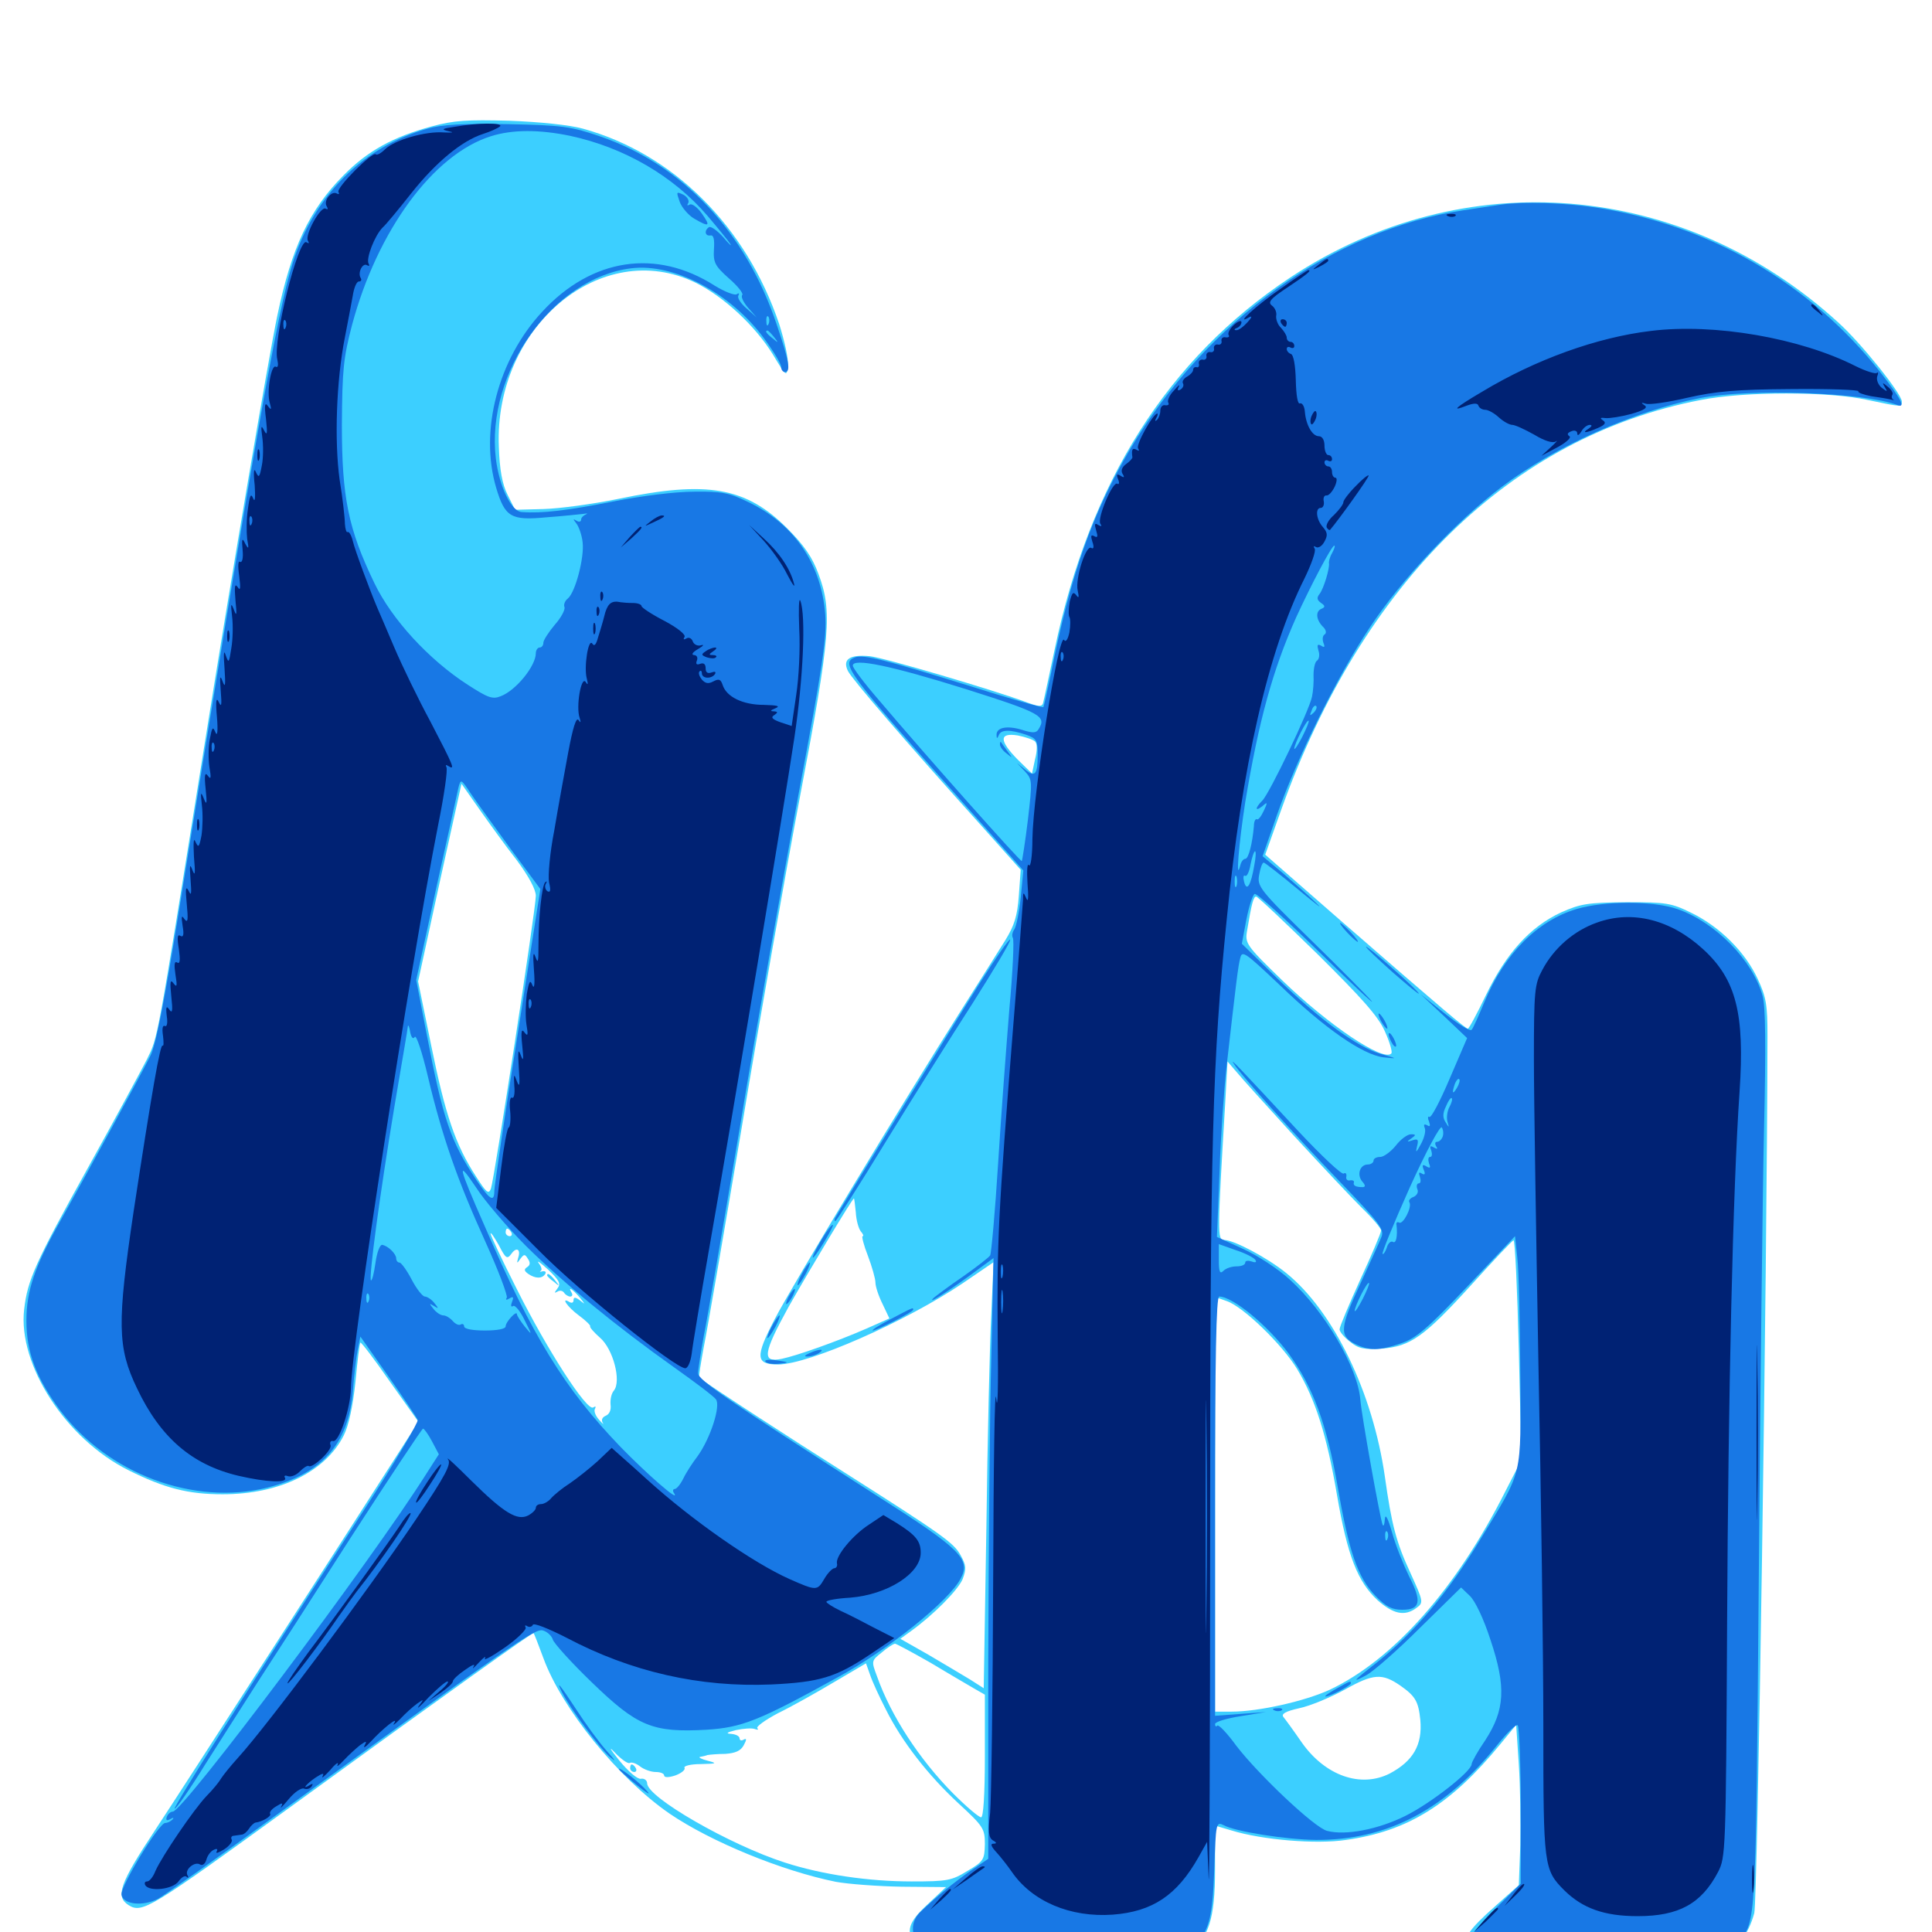 <svg xmlns="http://www.w3.org/2000/svg" viewBox="0 -1000 1000 1000">
	<path fill="#3ccfff" d="M223.438 -934.57C203.32 -929.102 190.234 -921.875 177.734 -909.18C160.156 -891.406 150.977 -872.07 143.555 -836.719C139.062 -815.43 118.945 -696.875 105.469 -612.109C80.859 -458.008 81.836 -463.477 75.977 -451.562C72.852 -445.508 59.375 -420.508 45.703 -395.898C18.164 -346.289 14.258 -337.5 12.5 -322.266C9.18 -293.75 33.984 -255.273 66.406 -239.062C85.156 -229.688 97.461 -226.562 115.234 -226.562C144.531 -226.562 168.359 -238.086 177.93 -257.031C180.469 -262.109 182.617 -271.875 183.984 -284.766C184.961 -295.508 186.133 -304.688 186.523 -305.078C186.914 -305.469 193.75 -296.484 201.758 -284.961L216.602 -264.062L209.57 -253.125C184.766 -214.258 95.117 -75.195 80.273 -52.734C61.914 -25 59.57 -18.359 66.602 -13.867C73.633 -9.57 77.539 -11.914 150.781 -65.039C231.445 -123.633 275.781 -155.273 276.172 -154.688C276.562 -154.297 278.711 -148.633 281.25 -141.797C290.82 -115.625 319.922 -79.688 346.484 -61.328C367.969 -46.68 404.688 -31.641 432.617 -25.977C439.062 -24.805 454.492 -23.633 466.992 -23.438L489.648 -23.242L480.078 -14.258C470.117 -5.078 468.75 -0.391 473.633 6.445C478.32 13.281 492.969 14.844 552.734 15.43C607.812 15.82 608.398 15.82 614.648 11.328C625.586 3.516 628.906 -6.641 628.906 -32.422V-55.078L637.5 -52.539C653.32 -47.656 681.445 -45.312 696.68 -47.656C728.711 -52.148 750.977 -66.016 776.758 -97.461L784.766 -107.227L786.133 -86.719C786.914 -75.391 787.109 -56.836 786.914 -45.117L786.133 -24.219L773.828 -13.281C760.156 -1.172 757.031 3.516 758.789 8.984C760.938 15.82 770.117 16.797 826.953 16.797C876.172 16.797 882.617 16.406 889.844 13.086C899.219 8.789 904.883 1.562 908.008 -9.766C909.766 -16.406 914.648 -341.211 914.844 -463.672C914.844 -479.688 914.258 -483.789 909.766 -493.359C903.32 -507.227 890.234 -520.312 875.391 -527.539C865.039 -532.617 862.5 -533.008 841.797 -533.008C821.68 -532.812 818.164 -532.227 808.008 -527.734C791.992 -520.312 779.688 -506.641 769.336 -485.352C764.648 -475.586 760.352 -467.578 759.766 -467.578C758.594 -467.578 747.656 -476.758 695.117 -522.461L654.883 -557.617L663.086 -580.664C705.273 -698.828 782.227 -774.023 880.273 -792.969C903.125 -797.461 946.68 -797.461 966.797 -792.969C984.375 -789.258 984.375 -789.258 984.375 -792.188C984.375 -796.094 963.281 -822.461 951.562 -833.008C871.289 -906.445 757.617 -915.82 667.969 -856.445C604.492 -814.453 564.062 -750.586 545.898 -663.867C542.969 -650 540.234 -637.305 539.844 -635.938C539.258 -634.18 537.695 -634.18 531.836 -636.328C514.648 -642.773 457.617 -659.57 450.195 -660.352C439.844 -661.328 435.938 -658.789 438.867 -652.734C441.016 -648.438 468.164 -616.797 508.789 -571.68L528.32 -549.805L527.344 -536.328C526.562 -525.781 525 -520.898 520.312 -513.281C516.992 -508.008 506.836 -491.797 497.656 -477.344C467.383 -429.492 409.766 -334.18 400.977 -317.188C390.82 -297.656 391.016 -293.75 402.734 -293.75C418.555 -293.75 468.945 -316.016 498.242 -335.742L514.258 -346.68L513.086 -319.727C512.305 -304.883 511.133 -255.273 510.547 -209.375L509.18 -126.172L502.148 -130.664C498.242 -133.008 488.477 -138.867 480.469 -143.555L466.016 -151.758L471.68 -155.859C483.008 -164.062 495.703 -176.758 498.242 -182.617C500.195 -187.891 500.195 -189.648 497.266 -194.922C493.75 -201.367 488.086 -205.469 436.133 -238.477C412.305 -253.516 367.383 -282.617 361.914 -286.914C361.523 -287.109 362.695 -294.141 364.258 -302.734C366.016 -311.133 374.805 -362.5 383.984 -416.797C392.969 -471.094 406.641 -548.438 414.258 -588.672C429.883 -670.898 430.859 -683.789 423.633 -702.93C420.508 -711.523 416.211 -717.773 407.422 -726.562C386.133 -747.852 366.016 -751.367 320.117 -741.797C306.836 -739.062 289.258 -736.719 281.25 -736.523L266.602 -736.133L262.695 -743.945C259.961 -749.414 258.594 -756.836 258.203 -768.75C255.664 -830.859 311.328 -877.344 359.961 -853.711C374.609 -846.484 390.82 -831.445 400 -816.602C407.031 -804.883 407.227 -804.883 407.812 -810.742C408.203 -814.062 406.055 -823.633 403.32 -832.227C386.328 -882.812 348.438 -920.508 301.758 -933.398C294.727 -935.352 279.297 -936.914 263.672 -937.5C241.797 -938.086 234.961 -937.695 223.438 -934.57ZM535.742 -616.211C536.914 -615.039 536.914 -611.523 535.742 -607.031L534.18 -599.609L526.758 -606.836C517.188 -616.602 516.992 -620.898 526.758 -619.336C530.664 -618.555 534.766 -617.188 535.742 -616.211ZM267.383 -554.883C273.633 -546.484 277.344 -539.648 277.344 -536.328C277.344 -529.492 255.859 -389.648 254.102 -384.766C252.93 -381.641 251.758 -382.617 246.289 -391.211C235.742 -407.422 230.469 -423.047 223.242 -458.594L216.406 -491.992L227.539 -543.164L238.867 -594.336L248.047 -581.25C253.125 -574.023 261.719 -562.109 267.383 -554.883ZM681.836 -506.25C705.078 -483.203 713.281 -474.023 716.797 -466.211C719.336 -460.547 720.898 -455.273 720.117 -454.688C715.82 -450.391 687.5 -469.531 663.672 -492.578C644.922 -510.742 644.336 -511.719 645.508 -518.359C647.852 -532.617 648.828 -535.938 650.195 -535.938C650.977 -535.938 665.234 -522.461 681.836 -506.25ZM669.922 -411.914C683.789 -396.875 699.414 -380.273 704.883 -374.805C710.352 -369.531 714.844 -364.258 714.844 -363.086C714.844 -361.914 709.961 -350.391 704.102 -337.695C698.242 -324.805 693.359 -313.281 693.359 -311.914C693.359 -310.742 695.703 -307.812 698.828 -305.469C703.125 -301.953 706.055 -301.367 715.234 -301.953C730.078 -303.125 737.109 -308.008 761.914 -335.352C773.047 -347.656 782.812 -358.008 783.398 -358.008C784.18 -358.203 785.352 -332.617 786.133 -301.172L787.5 -244.336L779.297 -228.32C753.711 -177.539 721.289 -141.016 688.281 -125.391C675.586 -119.531 651.562 -114.062 637.5 -114.062H628.906V-221.289V-328.711L634.961 -326.562C643.555 -323.633 663.867 -303.906 671.484 -291.211C680.859 -275.586 686.719 -257.227 691.992 -226.367C697.461 -194.531 702.734 -181.25 713.086 -171.68C721.289 -164.453 727.148 -163.281 733.203 -167.773C736.914 -170.508 736.719 -171.094 730.078 -185.742C722.656 -201.758 720.312 -210.742 716.797 -235.742C710.547 -279.297 690.234 -321.289 665.82 -341.016C656.25 -348.828 638.672 -358.203 633.594 -358.203C630.078 -358.203 630.078 -361.133 634.18 -429.297L635.352 -450.586L640.234 -444.922C642.773 -441.797 656.25 -426.953 669.922 -411.914ZM442.969 -372.461C443.164 -368.555 444.336 -364.258 445.508 -362.695C446.68 -361.328 447.266 -360.156 446.484 -360.156C445.898 -360.156 447.07 -355.469 449.219 -350C451.367 -344.336 453.125 -338.086 453.125 -336.133C453.125 -334.18 454.688 -329.297 456.836 -325L460.352 -317.578L448.438 -312.305C433.203 -305.664 412.891 -298.438 404.688 -296.68C394.141 -294.531 394.922 -299.414 408.203 -323.633C419.727 -343.945 441.211 -379.688 441.992 -379.688C442.188 -379.688 442.578 -376.367 442.969 -372.461ZM264.648 -362.109C265.234 -361.133 264.844 -360.156 263.867 -360.156C262.695 -360.156 261.719 -361.133 261.719 -362.109C261.719 -363.281 262.109 -364.062 262.5 -364.062C263.086 -364.062 264.062 -363.281 264.648 -362.109ZM264.648 -350.977C267.383 -354.883 269.727 -353.32 268.164 -348.828C267.383 -345.898 267.578 -345.898 269.336 -348.438C271.289 -350.977 271.68 -350.977 273.242 -348.438C274.609 -346.484 274.414 -345.117 272.852 -344.141C271.094 -342.969 271.289 -342.188 273.438 -340.625C277.148 -338.086 280.664 -338.086 282.227 -340.625C282.812 -341.602 282.227 -342.188 280.859 -341.992C279.492 -341.602 279.102 -341.602 279.883 -342.188C280.664 -342.578 280.273 -344.336 278.906 -346.094C277.539 -348.047 279.688 -346.484 283.789 -342.773C289.648 -337.109 290.43 -335.547 288.477 -333.008C286.914 -330.859 286.719 -330.469 288.477 -331.445C289.648 -332.227 291.211 -332.031 291.992 -330.859C292.578 -329.883 294.141 -328.906 295.117 -328.906C296.289 -328.906 296.484 -329.883 295.898 -330.859C293.75 -334.375 296.094 -333.008 300 -328.516C302.93 -324.805 303.125 -324.609 300.391 -326.758C297.852 -328.711 296.875 -328.711 296.875 -327.148C296.875 -325.781 296.094 -325.391 294.922 -325.977C289.844 -329.102 293.75 -323.438 299.609 -319.141C303.32 -316.406 305.859 -313.867 305.469 -313.477C305.078 -313.086 307.422 -310.352 310.547 -307.617C317.383 -301.758 321.68 -285.156 317.773 -280.273C316.406 -278.711 315.82 -275.586 316.016 -273.047C316.406 -270.117 315.43 -267.969 313.477 -267.188C311.719 -266.406 311.133 -265.039 311.914 -263.672C312.891 -262.305 311.914 -263.086 310.156 -265.039C308.203 -267.188 307.227 -269.727 308.008 -270.898C308.594 -272.07 308.203 -272.266 307.031 -271.484C303.711 -269.531 283.203 -301.367 267.578 -332.617C259.961 -347.656 253.906 -360.547 253.906 -361.523C254.102 -362.305 255.859 -359.57 258.203 -355.469C261.719 -348.633 262.5 -348.047 264.648 -350.977ZM481.836 -139.258C491.211 -133.594 501.367 -127.734 504.297 -125.977L509.766 -122.852V-91.211C509.766 -70.898 508.984 -59.375 507.812 -59.375C506.641 -59.375 500.195 -64.844 493.359 -71.68C475.781 -89.453 461.133 -111.914 453.906 -132.422C450.977 -140.234 450.977 -140.43 456.445 -144.727C459.375 -147.266 462.5 -149.219 463.281 -149.219C463.867 -149.219 472.266 -144.727 481.836 -139.258ZM458.594 -115.039C466.797 -98.633 480.273 -81.25 496.094 -66.602C508.984 -54.688 509.766 -53.516 509.766 -45.508C509.57 -37.5 509.18 -36.523 500.781 -31.641C492.578 -26.562 490.234 -26.172 471.875 -26.172C449.609 -26.172 425.586 -29.688 406.25 -35.938C377.734 -45.117 334.961 -69.727 334.961 -76.953C334.961 -78.516 333.398 -79.688 331.641 -79.297C329.883 -79.102 325.195 -83.008 320.312 -89.062C315.625 -94.922 314.844 -96.484 318.164 -92.969C321.484 -89.453 325 -86.914 325.977 -87.5C326.758 -88.086 329.297 -87.305 331.25 -85.742C333.203 -84.18 336.914 -82.812 339.453 -82.812C341.797 -82.812 343.75 -82.031 343.75 -81.055C343.75 -79.883 346.094 -79.883 349.609 -81.055C352.734 -82.227 354.883 -83.984 354.297 -84.961C353.711 -85.938 357.422 -86.914 362.695 -86.914C371.094 -87.109 371.484 -87.305 366.211 -88.672C363.086 -89.453 361.328 -90.43 362.305 -90.625C363.477 -90.82 365.234 -91.211 366.211 -91.602C367.383 -91.797 371.484 -92.188 375.391 -92.188C380.664 -92.578 383.398 -93.75 384.961 -96.68C386.523 -99.609 386.523 -100.391 384.961 -99.609C383.789 -98.828 382.812 -99.219 382.812 -100.195C382.812 -101.367 380.859 -102.344 378.516 -102.539C375.391 -102.734 376.172 -103.32 380.859 -104.492C384.57 -105.273 389.062 -105.664 390.625 -105.078C392.188 -104.492 392.773 -104.688 391.992 -105.469C391.211 -106.25 396.094 -109.766 402.734 -113.281C409.57 -116.602 422.461 -123.828 431.641 -129.297L448.242 -139.062L450.391 -133.008C451.562 -129.492 455.273 -121.484 458.594 -115.039ZM724.805 -127.539C732.617 -122.07 734.18 -119.336 735.156 -109.766C736.328 -96.875 731.445 -88.477 719.336 -82.031C704.297 -74.414 685.938 -80.859 673.828 -98.047C669.531 -104.297 665.234 -110.156 664.258 -111.328C663.086 -112.891 665.43 -114.258 672.461 -115.82C678.125 -116.992 688.867 -121.484 696.289 -125.586C710.938 -133.789 715.43 -133.984 724.805 -127.539ZM370.703 -100.977C372.461 -101.562 370.898 -101.953 367.188 -101.953C363.477 -101.953 361.914 -101.562 363.867 -100.977C365.625 -100.586 368.75 -100.586 370.703 -100.977ZM283.203 -339.844C283.203 -339.453 284.766 -337.891 286.719 -336.523C289.648 -333.984 289.844 -334.18 287.305 -337.305C284.766 -340.43 283.203 -341.406 283.203 -339.844ZM326.172 -84.766C326.172 -83.789 327.148 -82.812 328.32 -82.812C329.297 -82.812 329.688 -83.789 329.102 -84.766C328.516 -85.938 327.539 -86.719 326.953 -86.719C326.562 -86.719 326.172 -85.938 326.172 -84.766Z"/>
	<path fill="#1878e5" d="M221.289 -933.398C188.086 -924.219 162.5 -898.633 151.562 -864.062C143.555 -839.062 131.25 -768.945 92.773 -529.492C84.961 -480.859 80.664 -458.984 77.734 -453.32C72.852 -443.555 44.336 -391.406 30.859 -367.383C17.969 -344.531 13.672 -331.836 13.672 -316.406C13.672 -300 18.75 -286.719 31.055 -270.117C56.055 -236.914 100.586 -220.508 138.672 -230.078C166.797 -237.305 180.273 -252.539 182.617 -279.688C183.203 -287.891 184.375 -297.656 185.156 -301.367L186.523 -308.203L200.977 -287.695C208.789 -276.562 215.625 -266.406 216.211 -265.039C216.602 -263.867 204.492 -243.164 188.867 -219.141C123.438 -118.164 89.648 -64.648 90.43 -63.867C91.016 -63.477 98.242 -73.828 106.445 -87.109C114.844 -100.391 127.148 -119.531 133.594 -129.688C140.234 -139.844 161.914 -173.438 181.641 -204.297C201.562 -235.156 218.359 -260.352 218.945 -260.547C219.531 -260.547 221.68 -257.617 223.633 -253.906L227.148 -247.266L220.508 -236.914C192.383 -192.383 94.727 -62.305 89.453 -62.305C88.281 -62.305 86.914 -61.133 86.328 -59.57C85.742 -57.812 86.328 -57.422 88.086 -58.398C89.648 -59.375 90.234 -59.18 89.258 -58.203C88.281 -57.227 86.719 -56.445 85.547 -56.445C82.227 -56.445 62.305 -23.633 62.891 -19.336C63.672 -14.258 73.828 -13.086 81.836 -17.188C84.961 -18.945 113.281 -38.867 144.922 -61.914C266.016 -149.609 277.148 -157.422 281.055 -156.055C283.203 -155.469 285.547 -153.32 286.133 -151.367C286.719 -149.414 295.898 -139.258 306.445 -129.102C329.883 -106.445 337.695 -103.125 365.625 -104.688C383.984 -105.859 392.578 -109.18 433.594 -131.836C459.766 -146.094 491.406 -171.484 497.266 -183.008C502.539 -192.969 497.266 -198.242 453.906 -225.781C376.172 -275.586 361.328 -285.742 361.328 -289.258C361.328 -291.211 362.695 -299.805 364.258 -308.398C366.016 -316.992 374.414 -365.82 383.008 -416.797C391.406 -467.773 405.273 -545.117 413.281 -588.672C425.977 -656.25 427.93 -669.727 427.148 -681.836C425.195 -708.008 411.133 -728.711 387.5 -740.039C377.539 -744.922 373.633 -745.703 359.375 -745.508C349.609 -745.508 332.227 -743.359 317.383 -740.43C293.75 -735.742 280.469 -734.18 270.117 -734.961C264.648 -735.156 258.398 -748.242 256.641 -762.695C251.367 -807.227 286.328 -856.25 326.758 -861.133C348.828 -863.867 378.125 -848.438 395.508 -824.805C400.391 -818.164 404.297 -811.719 404.297 -810.156C404.297 -808.594 405.273 -807.422 406.25 -807.422C409.375 -807.422 408.594 -812.695 402.148 -831.641C386.133 -879.883 353.32 -914.844 310.352 -929.492C295.508 -934.57 291.016 -935.156 262.695 -935.742C239.648 -936.133 228.711 -935.547 221.289 -933.398ZM295.117 -929.688C323.242 -923.633 348.633 -908.789 366.211 -888.281C371.68 -881.836 376.953 -875.391 377.93 -873.828C379.102 -872.07 377.344 -873.633 374.414 -877.148C371.289 -880.664 367.969 -883.008 366.992 -882.422C364.453 -880.859 364.844 -877.734 367.578 -878.125C369.336 -878.516 369.922 -876.367 369.531 -870.898C369.141 -864.062 370.117 -862.305 377.344 -855.859C381.836 -851.953 384.961 -848.047 384.18 -847.266C383.398 -846.484 384.766 -843.555 387.109 -840.82L391.602 -835.742L386.328 -840.43C383.398 -842.969 381.445 -845.898 382.227 -847.07C382.812 -848.242 382.422 -848.438 381.25 -847.656C380.078 -847.07 375 -849.023 369.922 -852.148C339.648 -871.484 306.25 -866.406 280.664 -838.672C257.812 -814.062 248.047 -776.953 256.836 -747.461C261.328 -732.422 264.453 -730.469 282.617 -732.227C291.016 -732.812 299.609 -733.789 301.758 -733.984C303.906 -734.375 304.492 -734.18 303.32 -733.789C301.953 -733.203 300.781 -732.031 300.781 -731.055C300.781 -729.883 299.609 -729.688 298.438 -730.469C296.484 -731.641 296.484 -731.445 298.438 -728.906C299.609 -727.344 301.172 -723.047 301.562 -719.336C302.539 -711.523 297.852 -693.555 293.945 -690.234C292.383 -689.062 291.602 -686.914 292.188 -685.742C292.578 -684.375 290.43 -680.273 287.109 -676.562C283.984 -672.852 281.25 -668.555 281.25 -667.383C281.25 -666.016 280.469 -664.844 279.297 -664.844C278.32 -664.844 277.344 -663.477 277.344 -661.914C277.344 -655.273 266.992 -642.578 259.18 -639.648C254.883 -637.891 252.539 -638.867 242.188 -645.508C221.875 -658.594 202.734 -679.492 193.75 -698.242C180.273 -726.172 176.953 -742.578 176.953 -780.078C177.148 -808.594 177.734 -814.648 182.227 -831.836C195.312 -880.664 224.219 -920.117 254.102 -929.492C265.234 -933.008 279.102 -933.008 295.117 -929.688ZM397.852 -832.422C397.266 -830.859 396.68 -831.445 396.68 -833.594C396.484 -835.742 397.07 -836.914 397.656 -836.133C398.242 -835.547 398.438 -833.789 397.852 -832.422ZM400.586 -825.586C403.125 -822.461 402.93 -822.266 400 -824.805C396.68 -827.344 395.703 -828.906 397.266 -828.906C397.656 -828.906 399.219 -827.344 400.586 -825.586ZM264.062 -560.938L279.688 -539.844L267.773 -463.672C261.133 -421.875 255.859 -385.742 255.859 -383.594C255.859 -377.539 253.516 -378.906 246.68 -389.062C233.203 -409.18 229.297 -420.703 220.898 -464.453L215.43 -492.773L225.781 -540.234C231.641 -566.406 236.719 -589.844 237.305 -592.383C238.477 -596.875 238.672 -596.875 243.555 -589.453C246.289 -585.352 255.664 -572.461 264.062 -560.938ZM214.648 -463.281C215.43 -464.648 218.555 -455.273 221.484 -442.773C228.906 -411.523 236.719 -389.258 251.172 -357.422C258.008 -342.383 262.891 -329.297 262.305 -328.32C261.523 -327.148 262.109 -326.953 263.672 -327.93C265.625 -329.102 266.016 -328.711 265.039 -326.172C264.258 -324.219 264.453 -323.242 265.625 -324.023C266.602 -324.609 269.336 -321.289 271.484 -316.797C275.586 -308.594 275.586 -308.594 271.68 -313.281C269.531 -316.016 267.578 -318.945 267.578 -319.727C267.578 -322.07 261.719 -315.82 261.719 -313.477C261.719 -312.109 257.227 -311.328 250.977 -311.328C244.727 -311.328 240.234 -312.109 240.234 -313.477C240.234 -314.453 239.453 -315.039 238.477 -314.453C237.5 -313.867 235.742 -314.648 234.375 -316.211C233.008 -317.773 230.859 -319.141 229.492 -319.141C228.125 -319.141 225.781 -320.703 224.414 -322.461C222.07 -325.391 222.07 -325.586 224.609 -324.023C227.148 -322.461 227.148 -322.656 224.805 -325.586C223.438 -327.344 221.094 -328.906 219.922 -328.906C218.75 -328.906 215.625 -332.812 213.086 -337.695C210.547 -342.578 207.617 -346.484 206.836 -346.484C205.859 -346.484 205.078 -347.461 205.078 -348.633C205.078 -350.977 200.977 -355.078 197.852 -355.664C196.68 -355.859 195.117 -351.953 194.336 -346.289C193.555 -340.82 192.578 -336.914 191.992 -337.305C190.82 -338.672 196.484 -381.055 204.102 -426.953C207.812 -449.023 211.133 -467.969 211.133 -468.945C211.328 -469.727 211.914 -468.359 212.305 -465.82C212.891 -462.891 213.867 -461.914 214.648 -463.281ZM272.266 -355.078C291.406 -336.133 318.75 -313.672 349.023 -292.188C359.766 -284.57 369.336 -277.344 370.508 -275.781C373.242 -272.656 367.773 -255.469 360.938 -246.094C358.398 -242.773 355.078 -237.695 353.711 -234.766C352.148 -231.641 350.195 -229.297 349.219 -229.297C348.242 -229.297 348.047 -228.125 349.023 -226.953C351.953 -222.07 334.766 -237.109 321.094 -251.172C292.188 -281.25 275.586 -308.203 250.586 -366.016C237.109 -396.68 236.328 -400.391 246.289 -385.547C250.781 -378.516 262.5 -364.844 272.266 -355.078ZM190.82 -326.562C190.234 -325 189.648 -325.586 189.648 -327.734C189.453 -329.883 190.039 -331.055 190.625 -330.273C191.211 -329.688 191.406 -327.93 190.82 -326.562ZM351.758 -895.703C352.734 -892.773 356.25 -888.672 359.18 -886.914C367.188 -882.227 367.969 -882.812 363.281 -889.453C360.938 -892.773 358.203 -894.727 357.031 -894.141C355.664 -893.359 355.469 -893.75 356.25 -894.922C356.836 -896.094 355.859 -898.047 353.711 -899.219C350 -900.977 350 -900.781 351.758 -895.703ZM777.344 -894.141C774.609 -893.75 765.82 -892.383 757.812 -891.211C690.43 -881.25 624.219 -833.789 584.766 -767.188C565.43 -734.375 553.906 -701.953 543.945 -651.172C541.992 -641.992 540.234 -634.18 540.039 -633.984C539.648 -633.594 522.266 -638.477 501.367 -645.117C458.008 -658.594 446.875 -661.328 442.578 -659.766C434.766 -656.836 438.477 -651.758 499.609 -583.203L529.688 -549.414L528.32 -535.352C527.539 -527.734 525.977 -520.312 525 -518.945C524.023 -517.578 523.633 -515.625 524.219 -514.648C525 -513.672 524.219 -497.07 522.461 -477.93C520.898 -458.789 518.164 -422.656 516.602 -397.461C515.039 -372.461 513.086 -351.172 512.5 -350.195C511.914 -349.219 505.664 -344.336 498.438 -339.258C491.211 -334.375 484.57 -329.297 483.398 -328.32C479.102 -324.219 490.039 -331.055 501.758 -339.648L514.258 -348.828L513.086 -297.461C512.305 -269.141 511.719 -199.023 511.523 -141.992V-37.891L502.344 -31.641C493.945 -25.781 484.961 -18.555 476.172 -10.156C469.141 -3.125 472.656 7.812 483.398 11.719C490.039 14.258 594.727 16.602 603.906 14.453C608.594 13.477 614.453 10.742 616.797 8.398C625.781 0.195 627.539 -6.25 628.516 -32.422C629.297 -56.641 629.492 -57.227 633.398 -55.273C639.453 -51.953 665.625 -47.852 681.055 -47.656C718.164 -47.461 748.438 -63.477 775.195 -97.07C780.078 -103.125 784.57 -107.617 785.547 -107.031C786.328 -106.445 787.109 -87.891 787.109 -65.625V-25L773.438 -11.523C759.375 2.539 756.445 8.984 763.281 12.695C765.234 13.672 792.969 14.844 825.195 15.234C888.672 15.82 889.453 15.82 899.805 4.688C908.984 -5.078 908.789 -1.953 910.352 -184.375C911.133 -279.492 912.305 -383.984 913.086 -416.797C914.062 -458.594 913.867 -478.906 912.305 -484.57C907.227 -502.93 887.891 -522.656 868.164 -529.492C855.469 -533.789 830.664 -533.789 816.016 -529.492C795.703 -523.438 778.711 -506.25 768.359 -481.445C765.43 -474.414 762.5 -467.773 761.719 -466.992C760.938 -466.016 754.688 -469.922 747.852 -475.391L735.352 -485.352L747.461 -474.023L759.375 -462.695L750.391 -441.797C745.508 -430.273 740.82 -421.289 739.844 -421.875C739.062 -422.461 738.867 -421.289 739.648 -419.531C740.43 -417.188 740.234 -416.602 738.672 -417.578C737.109 -418.359 736.719 -417.969 737.5 -416.016C738.086 -414.453 737.109 -410.742 735.352 -407.617C733.008 -403.32 732.617 -403.125 733.398 -406.445C734.375 -410.156 733.984 -410.742 731.055 -409.766C728.125 -408.789 727.93 -408.984 730.469 -410.742C733.008 -412.5 733.008 -412.891 730.273 -412.891C728.516 -412.891 725 -410.352 722.461 -407.031C719.922 -403.906 716.211 -401.172 714.453 -401.172C712.5 -401.172 710.938 -400.391 710.938 -399.219C710.938 -398.242 709.57 -397.266 708.008 -397.266C703.906 -397.266 702.148 -391.992 705.078 -388.477C706.836 -386.523 706.836 -385.547 705.273 -385.547C701.758 -385.547 700.195 -386.328 700.781 -388.086C700.977 -388.867 700 -389.258 698.828 -389.062C697.461 -388.672 696.484 -389.648 696.875 -391.016C697.07 -392.578 696.484 -393.164 695.508 -392.578C694.531 -391.797 683.984 -401.758 672.266 -414.258C639.648 -449.414 635.938 -453.32 638.867 -449.023C643.164 -442.578 669.336 -413.477 693.75 -388.086C714.062 -366.992 716.602 -363.672 715.039 -359.766C714.062 -357.227 709.18 -346.68 704.297 -335.938C693.555 -313.086 693.164 -308.594 701.172 -304.492C708.398 -300.781 713.867 -300.781 725.195 -304.688C732.812 -307.227 738.867 -312.305 759.375 -333.984L784.18 -360.156L785.352 -349.023C786.133 -342.773 786.719 -315.82 786.914 -289.258C787.109 -234.18 788.672 -240.234 766.406 -203.516C749.805 -175.977 732.031 -155.078 713.086 -139.844C700.195 -129.688 699.219 -128.711 707.031 -132.812C710.742 -134.766 723.438 -145.898 734.961 -157.422L756.25 -178.32L760.742 -174.023C763.477 -171.484 767.969 -162.109 771.484 -151.172C779.688 -126.758 778.906 -114.844 768.75 -99.219C764.844 -93.555 761.719 -87.891 761.719 -86.914C761.719 -83.203 740.82 -66.797 727.539 -60.156C713.477 -53.125 696.484 -49.805 686.914 -52.344C680.469 -53.906 651.172 -81.641 639.844 -96.484C635.156 -102.93 630.859 -107.422 630.078 -106.836C629.492 -106.055 628.906 -106.445 628.906 -107.617C628.906 -108.789 634.766 -110.547 642.188 -111.719L655.273 -113.867L642.188 -112.891L628.906 -111.914V-220.508C628.906 -295.898 629.492 -328.906 631.055 -328.906C638.086 -328.906 656.25 -313.867 666.992 -299.414C679.688 -282.031 686.719 -262.891 692.383 -230.469C698.242 -196.68 702.734 -183.398 712.109 -173.828C717.383 -168.359 720.508 -166.797 725.781 -166.797C735.156 -166.797 736.133 -170.898 729.297 -184.18C726.367 -190.234 722.266 -200.391 720.508 -206.836C718.359 -214.453 716.992 -216.797 716.797 -213.672C716.602 -210.938 716.211 -209.766 715.625 -210.742C714.258 -214.453 704.688 -267.578 704.102 -275.586C702.734 -292.188 685.742 -321.289 667.578 -337.695C661.914 -342.969 651.172 -350 643.555 -353.516L629.883 -359.766L631.25 -393.75C631.836 -412.305 633.594 -436.328 634.766 -447.07C639.844 -491.602 640.82 -500 641.992 -504.297C642.969 -508.203 644.727 -506.836 662.5 -490.039C685.547 -467.773 705.273 -454.102 716.016 -452.734C723.633 -451.953 723.633 -451.953 714.648 -454.492C702.539 -458.008 683.008 -472.266 660.938 -493.75L642.773 -511.523L645.117 -524.023C646.484 -531.055 648.438 -536.914 649.414 -537.305C650.586 -537.695 665.43 -524.219 682.422 -507.617C699.414 -491.016 711.914 -479.297 709.961 -481.836C708.008 -484.18 693.945 -498.438 678.516 -513.477C651.953 -539.453 650.586 -541.211 651.758 -547.266C652.344 -550.586 653.32 -553.516 654.102 -553.516C654.688 -553.516 662.695 -547.266 671.875 -539.648C681.055 -532.031 685.352 -528.711 681.641 -532.227C677.93 -535.938 669.922 -542.969 664.258 -547.852L653.516 -556.836L660.938 -578.125C671.289 -607.617 692.188 -650 708.984 -675.195C725.391 -700.195 754.102 -730.469 777.344 -748.047C805.273 -769.141 845.312 -787.109 879.883 -793.945C905.469 -799.023 964.844 -796.875 981.836 -790.43C986.719 -788.477 984.18 -793.359 973.047 -807.617C936.523 -853.711 884.766 -883.594 826.172 -892.578C808.984 -895.117 788.867 -895.703 777.344 -894.141ZM689.453 -713.672C688.281 -711.719 687.695 -709.18 687.891 -708.398C688.281 -705.859 685.156 -695.312 683.008 -692.578C681.445 -690.625 681.641 -689.453 683.789 -687.891C685.938 -686.523 685.938 -685.742 684.18 -684.961C680.859 -683.789 681.055 -679.492 684.57 -675.781C686.328 -674.219 686.719 -672.461 685.742 -671.68C684.57 -671.094 684.375 -669.141 684.961 -667.383C685.938 -665.039 685.547 -664.648 683.789 -665.82C681.836 -666.797 681.641 -666.211 682.422 -663.281C683.203 -661.133 682.812 -658.789 681.641 -658.008C680.664 -657.422 679.883 -654.102 679.883 -650.586C680.078 -647.07 679.688 -642.188 679.102 -639.453C677.93 -632.812 657.031 -589.062 653.32 -585.547C649.414 -581.641 649.609 -579.688 653.516 -582.812C656.055 -585.156 656.25 -584.766 654.102 -580.273C652.734 -577.344 651.172 -575.391 650.586 -575.977C649.805 -576.367 649.023 -574.805 649.023 -572.461C648.242 -563.477 646.289 -555.469 644.531 -555.469C643.555 -555.469 642.383 -553.906 641.992 -552.148C639.453 -542.383 641.211 -563.477 644.531 -584.766C651.562 -627.148 658.789 -653.32 670.898 -680.469C678.516 -697.07 689.258 -717.578 690.625 -717.578C691.211 -717.578 690.625 -715.82 689.453 -713.672ZM499.805 -643.359C539.258 -630.859 541.797 -629.297 537.5 -622.461C536.328 -620.508 534.375 -620.508 528.906 -622.266C521.094 -624.609 515.625 -623.438 515.82 -619.531C515.82 -617.578 516.211 -617.578 516.992 -619.531C518.164 -622.461 522.852 -622.461 531.055 -619.727C536.523 -617.773 537.109 -616.797 537.109 -609.375C537.109 -599.023 535.742 -597.461 530.469 -601.758L526.367 -605.078L530.469 -600.781C534.375 -596.484 534.375 -595.703 532.031 -575.586C530.664 -564.258 529.102 -554.688 528.906 -554.297C528.32 -553.711 480.859 -607.031 454.688 -637.891C447.266 -646.484 441.406 -654.297 441.406 -655.469C441.406 -659.57 461.133 -655.469 499.805 -643.359ZM688.477 -648.828C687.695 -648.047 685.742 -648.242 684.18 -649.414C682.812 -650.586 681.641 -651.172 681.641 -650.586C681.641 -650.195 682.812 -648.633 684.375 -647.461C686.523 -645.703 687.5 -645.703 688.672 -647.656C689.453 -649.023 689.453 -649.609 688.477 -648.828ZM679.883 -631.055C677.93 -629.297 677.734 -629.492 678.906 -632.227C679.492 -634.18 680.664 -635.156 681.25 -634.57C681.836 -633.984 681.25 -632.422 679.883 -631.055ZM674.023 -618.555C671.875 -614.453 670.117 -611.719 669.922 -612.5C669.922 -614.844 676.367 -627.734 677.344 -626.953C677.734 -626.562 676.172 -622.852 674.023 -618.555ZM649.219 -552.148C647.461 -541.602 645.312 -538.281 643.945 -543.555C643.359 -545.898 643.555 -547.266 644.531 -546.68C645.312 -546.094 646.68 -548.828 647.266 -552.539C648.047 -556.25 649.023 -559.375 649.609 -559.375C650.195 -559.375 650 -556.055 649.219 -552.148ZM640.039 -541.406C639.453 -540.039 639.062 -541.016 639.062 -543.75C639.062 -546.484 639.453 -547.461 640.039 -546.289C640.43 -544.922 640.43 -542.578 640.039 -541.406ZM754.102 -436.914C751.758 -433.008 751.367 -434.18 753.125 -439.258C753.906 -441.016 754.883 -441.992 755.273 -441.406C755.859 -441.016 755.273 -438.867 754.102 -436.914ZM750.195 -426.953C749.023 -424.805 748.633 -421.289 749.219 -419.336C750.195 -416.211 750 -416.211 748.242 -419.141C746.68 -421.484 746.68 -423.828 748.438 -427.344C749.609 -430.273 750.977 -432.031 751.367 -431.641C751.953 -431.25 751.367 -429.102 750.195 -426.953ZM746.68 -411.523C746.094 -410.156 744.922 -408.984 743.75 -408.984C742.773 -408.984 742.578 -408.008 743.359 -406.641C744.336 -405.273 743.945 -405.078 742.188 -406.055C740.234 -407.227 739.844 -406.836 740.82 -404.492C741.406 -402.539 741.211 -401.172 740.234 -401.172C739.258 -401.172 739.062 -399.805 739.648 -397.852C740.625 -395.508 740.234 -395.117 738.281 -396.289C736.328 -397.461 735.938 -397.07 736.914 -394.531C737.891 -392.383 737.5 -391.602 735.938 -392.578C734.375 -393.555 734.18 -392.969 734.961 -390.82C735.547 -388.867 735.352 -387.5 734.375 -387.5C733.398 -387.5 733.008 -386.133 733.594 -384.57C734.375 -383.008 733.398 -381.25 731.641 -380.469C729.883 -379.883 728.906 -378.516 729.492 -377.734C731.055 -375.195 726.172 -366.016 724.219 -367.188C723.242 -367.773 722.461 -367.188 722.852 -365.82C723.438 -360.156 722.656 -356.055 720.898 -357.227C719.922 -357.812 718.359 -356.445 717.773 -354.102C716.992 -351.953 716.016 -350.586 715.625 -350.977C715.039 -351.367 721.484 -366.992 729.688 -385.352C738.281 -404.297 745.508 -417.773 746.289 -416.406C747.07 -415.234 747.266 -413.086 746.68 -411.523ZM649.805 -347.852C650.586 -346.68 649.805 -346.289 647.852 -347.07C645.898 -347.656 644.531 -347.461 644.531 -346.484C644.531 -345.312 642.578 -344.531 640.039 -344.531C637.5 -344.531 634.57 -343.555 633.203 -342.188C631.445 -340.43 630.859 -341.602 630.859 -347.852V-356.055L639.648 -352.93C644.531 -351.367 649.023 -349.023 649.805 -347.852ZM705.273 -327.539C703.125 -323.438 701.367 -320.703 701.172 -321.484C701.172 -323.828 707.617 -336.719 708.594 -335.938C708.984 -335.547 707.422 -331.836 705.273 -327.539ZM718.164 -203.516C717.578 -201.953 716.992 -202.539 716.992 -204.688C716.797 -206.836 717.383 -208.008 717.969 -207.227C718.555 -206.641 718.75 -204.883 718.164 -203.516ZM517.578 -614.648C517.578 -613.477 519.141 -611.328 521.094 -609.961C524.219 -607.422 524.219 -607.422 521.484 -611.133C519.922 -613.281 518.359 -615.43 518.164 -615.82C517.773 -616.211 517.578 -615.82 517.578 -614.648ZM697.266 -517.383C699.805 -514.648 702.344 -512.5 702.734 -512.5C703.32 -512.5 701.758 -514.648 699.219 -517.383C696.68 -520.117 694.141 -522.266 693.75 -522.266C693.164 -522.266 694.727 -520.117 697.266 -517.383ZM507.422 -491.602C496.289 -474.219 437.891 -379.102 432.227 -369.531C431.836 -368.555 431.836 -367.969 432.422 -367.969C432.812 -367.969 444.531 -386.133 458.203 -408.594C471.875 -430.859 492.188 -463.281 503.516 -480.859C514.648 -498.438 523.438 -513.086 522.852 -513.672C522.461 -514.258 515.43 -504.297 507.422 -491.602ZM707.031 -509.961C707.031 -509.375 713.281 -503.516 720.703 -496.875C728.32 -490.234 734.375 -485.156 734.375 -485.742C734.375 -486.328 728.32 -492.188 720.703 -498.828C713.281 -505.469 707.031 -510.547 707.031 -509.961ZM714.844 -471.484C716.016 -469.336 717.383 -467.578 717.969 -467.578C718.359 -467.578 717.969 -469.336 716.797 -471.484C715.625 -473.633 714.258 -475.391 713.672 -475.391C713.281 -475.391 713.672 -473.633 714.844 -471.484ZM718.75 -464.648C718.75 -463.672 719.727 -461.328 720.703 -459.766C721.68 -458.203 722.656 -457.812 722.656 -458.789C722.656 -459.961 721.68 -462.109 720.703 -463.672C719.727 -465.234 718.75 -465.82 718.75 -464.648ZM427.344 -361.719C423.047 -355.078 419.141 -347.266 421.289 -349.414C424.023 -352.344 432.031 -366.016 431.055 -366.016C430.469 -366.016 428.906 -364.062 427.344 -361.719ZM415.039 -340.625C413.281 -337.5 412.5 -334.766 412.891 -334.766C413.477 -334.766 415.234 -337.5 416.992 -340.625C418.75 -343.945 419.531 -346.484 419.141 -346.484C418.555 -346.484 416.797 -343.945 415.039 -340.625ZM408.203 -328.906C407.031 -326.758 406.641 -325 407.031 -325C407.617 -325 408.984 -326.758 410.156 -328.906C411.328 -331.055 411.719 -332.812 411.328 -332.812C410.742 -332.812 409.375 -331.055 408.203 -328.906ZM460.938 -317.188C455.078 -314.062 450.977 -311.523 451.758 -311.328C453.711 -311.328 472.656 -320.898 472.656 -322.07C472.656 -323.438 472.852 -323.438 460.938 -317.188ZM399.414 -313.281C397.656 -310.156 396.875 -307.422 397.266 -307.422C397.852 -307.422 399.609 -310.156 401.367 -313.281C403.125 -316.602 403.906 -319.141 403.516 -319.141C402.93 -319.141 401.172 -316.602 399.414 -313.281ZM418.945 -299.609C416.406 -298.438 416.016 -297.852 417.969 -297.852C419.531 -297.852 422.266 -298.633 423.828 -299.609C427.344 -301.953 424.219 -301.953 418.945 -299.609ZM396.289 -295.117C395.312 -296.094 397.656 -296.484 401.953 -295.898C408.594 -294.922 408.789 -294.727 403.516 -294.141C400.391 -293.75 397.266 -294.141 396.289 -295.117ZM691.406 -125.781C687.695 -123.633 685.352 -122.07 686.133 -121.875C688.281 -121.875 699.219 -127.539 699.219 -128.711C699.219 -130.078 699.023 -130.078 691.406 -125.781ZM291.016 -123.828C295.312 -115.43 309.961 -95.703 315.625 -90.625C319.336 -87.5 318.555 -88.672 313.672 -94.141C309.57 -98.828 302.93 -108.008 298.633 -114.648C290.039 -127.734 287.305 -131.25 291.016 -123.828ZM659.766 -114.648C658.203 -115.234 658.789 -115.82 660.938 -115.82C663.086 -116.016 664.258 -115.43 663.477 -114.844C662.891 -114.258 661.133 -114.062 659.766 -114.648ZM320.312 -84.375C320.312 -83.984 324.414 -80.273 329.688 -75.977C334.766 -71.875 337.109 -70.508 334.961 -72.852C331.25 -77.344 320.312 -85.742 320.312 -84.375Z"/>
	<path fill="#002274" d="M235.352 -934.375C228.516 -933.398 228.125 -933.008 232.422 -932.031C235.352 -931.445 234.18 -931.25 229.883 -931.445C220.312 -932.227 204.102 -927.539 199.219 -922.656C197.266 -920.703 195.117 -919.531 194.531 -920.117C192.969 -921.875 173.828 -902.734 175.195 -900.586C175.781 -899.609 175.391 -899.219 174.414 -899.805C171.68 -901.562 167.188 -896.094 169.141 -893.164C169.922 -891.797 169.727 -891.406 168.555 -891.992C166.016 -893.555 157.617 -878.32 159.375 -875.391C160.156 -874.023 159.961 -873.828 158.594 -874.609C154.492 -877.148 141.016 -823.438 143.555 -813.867C144.141 -811.133 143.945 -809.57 142.773 -810.156C140.43 -811.719 137.891 -797.266 139.648 -791.406C140.625 -787.891 140.43 -787.5 138.672 -789.844C137.109 -791.992 136.719 -790.43 137.695 -783.008C138.477 -775.586 138.281 -774.219 136.719 -777.148C135.156 -780.273 134.961 -779.492 135.742 -773.828C136.328 -769.727 136.328 -763.086 135.547 -759.18C134.375 -752.93 133.984 -752.344 132.422 -755.664C131.445 -758.203 131.055 -755.664 131.836 -748.828C132.227 -742.578 132.031 -739.648 131.055 -741.992C129.883 -744.922 129.297 -743.75 128.32 -736.523C127.539 -731.445 127.539 -724.609 127.93 -721.094C128.906 -715.82 128.711 -715.43 126.953 -718.555C125.391 -721.875 125 -721.289 125.586 -715.234C125.977 -711.133 125.391 -708.594 124.219 -709.18C123.242 -709.961 123.047 -707.031 123.828 -701.758C124.609 -695.508 124.414 -693.945 123.047 -696.094C121.484 -698.242 121.289 -696.484 121.875 -689.258C122.656 -681.641 122.461 -680.664 121.094 -684.375C119.531 -688.281 119.336 -687.695 120.117 -681.055C120.703 -676.367 120.508 -668.945 119.727 -664.453C118.555 -656.836 118.359 -656.445 116.797 -660.938C115.82 -664.062 115.625 -661.523 116.211 -654.102C116.797 -645.508 116.602 -643.555 115.234 -647.266C113.867 -650.977 113.672 -649.805 114.258 -642.383C114.844 -635.156 114.648 -633.594 113.281 -636.523C111.914 -639.453 111.523 -637.305 112.305 -628.711C112.891 -621.68 112.5 -618.555 111.523 -620.898C110.156 -624.219 109.766 -623.633 108.594 -617.383C107.812 -613.477 107.812 -606.836 108.398 -602.93C109.375 -597.266 109.18 -596.289 107.617 -598.438C106.055 -600.586 105.664 -598.828 106.445 -591.602C107.227 -583.984 107.031 -582.812 105.469 -586.719C103.906 -590.625 103.711 -590.039 104.492 -583.203C105.078 -578.516 104.883 -571.484 104.297 -567.578C103.125 -561.523 102.734 -560.938 101.172 -564.258C100.195 -566.797 100 -563.867 100.391 -556.445C101.172 -547.852 100.977 -546.094 99.609 -549.609C98.242 -553.32 98.047 -552.148 98.633 -544.727C99.219 -537.305 99.023 -535.938 97.656 -538.867C96.094 -541.797 95.898 -539.844 96.68 -532.031C97.461 -523.828 97.266 -522.07 95.508 -524.219C93.945 -526.562 93.75 -525.781 94.531 -520.703C95.312 -516.211 94.922 -514.648 93.359 -515.625C91.797 -516.602 91.602 -514.648 92.578 -508.789C93.359 -502.93 93.164 -500.977 91.797 -501.758C90.234 -502.734 90.039 -500.781 90.82 -495.508C91.797 -489.648 91.602 -488.672 89.844 -491.016C88.086 -493.359 87.891 -491.797 88.672 -484.18C89.453 -476.953 89.258 -475.195 87.695 -477.344C86.133 -479.688 85.742 -478.906 86.328 -474.023C86.914 -470.312 86.328 -468.359 85.352 -468.945C84.18 -469.531 83.789 -467.578 84.375 -463.867C84.766 -460.547 84.766 -458.398 84.18 -458.789C83.008 -460.156 78.516 -434.375 69.141 -372.852C60.547 -315.039 60.742 -302.539 70.898 -281.445C83.008 -255.859 99.414 -241.797 123.438 -236.133C137.695 -232.812 149.219 -232.227 147.461 -235.156C146.875 -236.133 147.461 -236.523 149.023 -235.938C150.586 -235.352 153.516 -236.523 155.273 -238.477C157.227 -240.43 159.18 -241.602 159.766 -241.211C161.523 -239.648 172.07 -249.414 171.094 -251.953C170.508 -253.32 171.094 -254.492 172.461 -254.102C175.586 -253.516 181.445 -271.289 181.641 -281.445C181.836 -303.125 212.109 -498.438 226.758 -572.852C229.883 -588.281 231.836 -601.758 231.055 -602.93C230.469 -604.102 230.859 -604.297 232.031 -603.516C235.742 -601.172 234.961 -603.125 222.852 -626.367C216.406 -638.281 208.008 -655.664 204.102 -664.844C200.195 -674.023 196.289 -683.203 195.312 -685.352C191.406 -694.531 183.789 -715.039 182.617 -719.922C181.836 -723.047 180.664 -725 179.883 -724.609C179.297 -724.219 178.711 -726.172 178.516 -728.906C178.516 -731.836 177.344 -742.188 175.781 -751.758C173.047 -771.68 174.023 -802.734 178.516 -825.391C180.078 -833.203 181.836 -842.969 182.617 -847.07C183.203 -850.977 184.57 -854.297 185.742 -854.297C186.914 -854.297 187.305 -855.078 186.719 -856.055C184.961 -858.789 187.695 -864.258 190.039 -862.695C191.016 -862.109 191.406 -862.5 190.82 -863.477C189.258 -866.016 193.945 -878.125 198.047 -882.227C199.805 -883.789 206.445 -891.797 212.891 -900C225.586 -916.016 239.062 -927.148 250 -930.664C253.711 -931.836 257.617 -933.594 258.789 -934.57C260.742 -936.523 247.266 -936.523 235.352 -934.375ZM147.852 -830.469C147.266 -828.906 146.68 -829.492 146.68 -831.641C146.484 -833.789 147.07 -834.961 147.656 -834.18C148.242 -833.594 148.438 -831.836 147.852 -830.469ZM130.273 -728.906C129.688 -727.344 129.102 -727.93 129.102 -730.078C128.906 -732.227 129.492 -733.398 130.078 -732.617C130.664 -732.031 130.859 -730.273 130.273 -728.906ZM110.742 -611.719C110.156 -610.156 109.57 -610.742 109.57 -612.891C109.375 -615.039 109.961 -616.211 110.547 -615.43C111.133 -614.844 111.328 -613.086 110.742 -611.719ZM749.609 -888.086C748.047 -888.672 748.633 -889.258 750.781 -889.258C752.93 -889.453 754.102 -888.867 753.32 -888.281C752.734 -887.695 750.977 -887.5 749.609 -888.086ZM682.422 -862.891C678.906 -860.156 678.906 -859.961 683.203 -862.109C685.547 -863.281 687.5 -864.648 687.5 -865.039C687.5 -866.602 686.523 -866.211 682.422 -862.891ZM662.891 -850.586C650.391 -841.992 638.672 -831.25 646.484 -835.742C648.242 -836.719 648.047 -835.742 645.703 -833.203C643.555 -830.859 641.016 -828.906 639.844 -829.102C638.672 -829.102 638.672 -829.688 640.234 -830.273C641.406 -830.664 642.578 -832.031 642.578 -833.203C642.578 -834.375 640.82 -833.789 638.672 -831.836C636.523 -829.883 635.352 -827.539 635.938 -826.562C636.523 -825.781 635.938 -825.195 634.375 -825.391C633.008 -825.781 632.031 -824.805 632.227 -823.633C632.617 -822.266 631.641 -821.289 630.273 -821.68C629.102 -821.875 628.125 -820.898 628.32 -819.727C628.711 -818.359 627.734 -817.383 626.367 -817.773C625.195 -817.969 624.219 -816.992 624.414 -815.82C624.805 -814.453 623.828 -813.477 622.461 -813.867C621.289 -814.062 620.312 -813.086 620.508 -811.914C620.898 -810.547 620.312 -809.57 619.336 -809.961C618.359 -810.156 617.578 -809.57 617.578 -808.594C617.578 -807.617 616.211 -806.055 614.453 -805.078C612.695 -804.102 611.719 -802.539 612.305 -801.562C612.891 -800.586 612.305 -799.219 611.133 -798.438C609.57 -797.461 609.18 -798.047 610.156 -799.805C610.938 -801.367 609.766 -800.391 607.617 -797.852C605.273 -795.508 604.102 -792.578 604.688 -791.602C605.273 -790.625 604.688 -790.039 603.125 -790.234C601.758 -790.625 600.586 -789.258 600.586 -787.5C600.586 -785.742 599.805 -783.594 598.828 -782.617C597.852 -781.836 597.656 -782.031 598.438 -783.594C599.219 -784.766 599.414 -785.938 599.023 -785.938C596.875 -785.938 587.891 -769.922 589.062 -767.969C589.844 -766.602 589.648 -766.406 588.281 -767.188C586.133 -768.359 585.547 -767.383 586.133 -763.281C586.133 -762.695 584.766 -761.133 582.812 -759.766C580.664 -758.203 580.078 -756.25 581.055 -754.688C582.227 -752.93 581.836 -752.539 580.078 -753.711C578.125 -754.883 577.734 -754.492 578.711 -751.953C579.492 -750.195 579.297 -749.023 578.32 -749.609C575.977 -751.172 567.773 -731.641 569.531 -728.906C570.508 -727.539 570.117 -727.344 568.359 -728.32C566.602 -729.492 566.406 -728.711 567.383 -725.391C568.359 -722.266 568.164 -721.484 566.406 -722.461C564.648 -723.438 564.453 -722.656 565.43 -719.531C566.406 -716.797 566.016 -715.625 564.844 -716.406C562.109 -718.164 556.445 -700.586 557.812 -694.336C558.594 -690.82 558.398 -690.039 557.031 -691.992C555.469 -693.945 554.883 -693.164 553.711 -688.672C553.125 -685.156 552.93 -681.641 553.516 -680.664C554.102 -679.688 554.102 -676.172 553.516 -672.656C552.734 -668.945 551.562 -667.383 550.781 -668.75C548.047 -673.242 534.766 -590.039 534.375 -565.82C534.375 -556.836 533.398 -550.977 532.617 -552.148C531.641 -553.516 531.445 -549.219 531.836 -542.773C532.422 -535.547 532.227 -532.617 531.25 -534.961C529.688 -538.477 529.492 -538.477 529.492 -533.984C529.297 -531.25 527.148 -501.953 524.414 -468.555C516.602 -370.312 516.016 -357.617 516.406 -308.398C516.797 -282.617 516.406 -268.164 515.625 -276.172C514.844 -284.18 514.258 -241.992 514.062 -182.422C513.867 -122.852 513.086 -68.359 512.5 -61.719C511.328 -51.953 511.719 -48.828 513.867 -47.461C516.016 -46.289 516.016 -45.703 514.062 -45.703C512.5 -45.703 513.086 -44.141 515.625 -41.406C517.773 -39.062 521.484 -34.375 523.633 -31.25C534.18 -15.82 553.906 -7.422 575.977 -8.984C596.484 -10.547 609.18 -18.945 620.312 -38.672L624.805 -46.68L625.586 -28.125C625.977 -17.969 626.367 -97.852 626.367 -205.859C626.367 -408.594 627.539 -450.977 634.961 -524.219C642.773 -603.711 656.445 -663.281 675.195 -700.586C678.711 -707.812 681.25 -714.844 680.469 -716.016C679.688 -717.383 679.883 -717.578 681.25 -716.797C682.422 -716.211 684.375 -717.383 685.547 -719.727C687.305 -722.852 687.109 -724.414 684.766 -727.148C681.25 -731.055 680.664 -737.109 683.594 -737.109C684.766 -737.109 685.547 -738.672 685.156 -740.625C684.766 -742.383 685.547 -743.75 686.523 -743.555C687.695 -743.359 689.453 -745.312 690.82 -748.047C691.992 -750.586 692.188 -752.734 691.211 -752.734C690.234 -752.734 689.453 -754.102 689.453 -755.664C689.453 -757.227 688.672 -758.594 687.5 -758.594C686.523 -758.594 685.547 -759.57 685.547 -760.742C685.547 -761.719 686.523 -762.109 687.5 -761.523C688.672 -760.938 689.453 -761.328 689.453 -762.305C689.453 -763.477 688.672 -764.453 687.5 -764.453C686.523 -764.453 685.547 -766.602 685.547 -769.336C685.547 -772.266 684.375 -774.219 682.617 -774.219C679.297 -774.219 675.977 -779.883 675.391 -786.914C675.195 -789.648 674.023 -791.602 672.852 -791.211C671.68 -790.625 670.898 -795.312 670.703 -803.125C670.508 -810.938 669.531 -816.406 668.164 -816.797C666.992 -817.188 666.016 -818.359 666.016 -819.336C666.016 -820.508 666.992 -820.703 667.969 -820.117C669.141 -819.531 669.922 -819.922 669.922 -820.898C669.922 -822.07 669.141 -823.047 667.969 -823.047C666.992 -823.047 666.016 -824.023 666.016 -825.195C666.016 -826.367 664.648 -828.516 663.086 -830.273C661.328 -831.836 660.352 -834.766 660.547 -836.523C660.938 -838.281 659.961 -840.625 658.398 -841.797C656.055 -843.555 657.422 -845.312 666.602 -851.367C676.562 -858.008 679.102 -860.156 677.148 -860.156C676.758 -860.156 670.312 -855.859 662.891 -850.586ZM657.227 -840.625C655.469 -843.555 653.125 -842.969 650.195 -839.258C647.852 -836.328 647.852 -836.133 650.977 -837.305C652.93 -838.086 655.469 -838.672 656.445 -838.672C657.617 -838.672 657.812 -839.648 657.227 -840.625ZM550.195 -658.594C549.609 -657.031 549.023 -657.617 549.023 -659.766C548.828 -661.914 549.414 -663.086 550 -662.305C550.586 -661.719 550.781 -659.961 550.195 -658.594ZM518.945 -339.258C518.359 -337.305 517.969 -338.477 517.969 -341.602C517.969 -344.922 518.359 -346.289 518.945 -345.117C519.336 -343.75 519.336 -341.016 518.945 -339.258ZM518.945 -321.68C518.555 -318.555 518.164 -320.703 518.164 -325.977C518.164 -331.445 518.555 -333.789 518.945 -331.445C519.336 -328.906 519.336 -324.609 518.945 -321.68ZM624.414 -166.406C624.219 -139.258 624.023 -160.938 624.023 -214.648C624.023 -268.359 624.219 -290.625 624.414 -264.062C624.805 -237.5 624.805 -193.555 624.414 -166.406ZM937.5 -841.797C937.5 -841.406 939.062 -839.844 941.016 -838.477C943.945 -835.938 944.141 -836.133 941.602 -839.258C939.062 -842.383 937.5 -843.359 937.5 -841.797ZM663.086 -832.812C663.672 -831.836 664.648 -830.859 665.234 -830.859C665.625 -830.859 666.016 -831.836 666.016 -832.812C666.016 -833.984 665.039 -834.766 663.867 -834.766C662.891 -834.766 662.5 -833.984 663.086 -832.812ZM854.492 -828.711C826.562 -825.391 794.727 -813.867 767.188 -797.266C752.93 -788.867 750.781 -786.719 759.18 -790.039C762.891 -791.406 764.844 -791.406 765.234 -790.039C765.625 -788.867 767.188 -787.891 768.75 -787.891C770.312 -787.891 773.438 -786.133 775.781 -783.984C778.125 -781.836 781.25 -780.078 782.812 -780.078C784.18 -780.078 789.258 -777.734 794.141 -775C799.609 -771.68 803.711 -770.508 805.273 -771.484C806.641 -772.461 805.469 -771.094 802.734 -768.555L797.852 -764.062L806.25 -768.555C810.938 -771.094 813.477 -773.633 812.305 -774.219C810.938 -775.195 811.328 -775.977 813.281 -776.758C815.039 -777.539 816.406 -776.953 816.406 -775.586C816.406 -774.219 817.383 -774.805 818.555 -776.758C819.531 -778.516 821.484 -780.078 822.852 -780.078C824.219 -780.078 824.023 -779.297 822.266 -778.125C818.164 -775.586 821.094 -775.781 827.148 -778.516C830.859 -780.078 831.445 -781.25 829.688 -782.422C827.93 -783.594 828.32 -783.984 831.055 -783.594C833.203 -783.398 839.258 -784.375 844.336 -785.742C851.172 -787.695 853.125 -789.062 851.172 -790.234C849.219 -791.602 849.414 -791.797 851.953 -791.016C853.906 -790.43 863.477 -791.797 873.438 -794.141C888.086 -797.461 898.633 -798.438 927.148 -798.633C946.68 -798.828 962.305 -798.242 961.914 -797.461C961.328 -796.875 964.453 -795.703 968.555 -794.922C972.852 -794.336 977.344 -793.555 978.906 -793.164C980.273 -792.773 980.859 -792.773 979.883 -793.164C979.102 -793.75 978.906 -794.727 979.492 -795.703C980.078 -796.484 978.906 -798.438 977.148 -799.805C974.414 -802.148 974.023 -802.148 975.586 -799.609C977.148 -797.07 976.953 -797.07 973.828 -799.414C972.07 -800.977 971.094 -803.516 971.68 -805.273C972.266 -806.836 972.266 -807.617 971.484 -807.031C970.898 -806.25 965.82 -807.812 960.352 -810.547C931.836 -825 887.305 -832.812 854.492 -828.711ZM678.906 -784.766C678.125 -783.008 678.125 -781.055 678.711 -780.469C679.102 -779.883 680.078 -781.055 680.859 -782.812C681.641 -784.57 681.641 -786.523 681.055 -787.109C680.664 -787.695 679.688 -786.523 678.906 -784.766ZM133.203 -764.453C133.203 -761.719 133.594 -760.742 134.18 -762.109C134.57 -763.281 134.57 -765.625 134.18 -766.992C133.594 -768.164 133.203 -767.188 133.203 -764.453ZM701.562 -748.242C698.047 -744.727 695.312 -741.016 695.312 -740.039C695.312 -738.867 692.969 -735.938 690.43 -733.398C687.695 -731.055 686.133 -728.125 686.719 -726.953C687.305 -725.977 688.086 -725.391 688.477 -725.781C692.969 -731.055 708.984 -753.32 708.398 -753.906C708.008 -754.297 704.883 -751.758 701.562 -748.242ZM336.719 -730.078C333.203 -727.344 333.203 -727.344 337.891 -729.492C343.945 -732.227 344.922 -733.203 342.578 -733.203C341.406 -733.203 338.867 -731.836 336.719 -730.078ZM325.977 -722.07L321.289 -716.602L326.758 -721.289C331.641 -725.781 333.008 -727.344 331.445 -727.344C331.055 -727.344 328.711 -725 325.977 -722.07ZM395.117 -720.312C399.219 -715.82 404.883 -708.008 407.422 -702.734C410.156 -697.461 411.719 -695.312 410.938 -698.047C408.984 -705.664 403.32 -714.062 395.117 -721.484L387.695 -728.32ZM310.742 -691.016C310.742 -688.867 311.328 -688.281 311.914 -689.844C312.5 -691.211 312.305 -692.969 311.719 -693.555C311.133 -694.336 310.547 -693.164 310.742 -691.016ZM413.672 -674.609C414.258 -664.453 413.477 -649.023 412.109 -640.234L409.766 -624.219L403.906 -626.172C399.609 -627.734 398.828 -628.711 400.781 -629.883C402.734 -631.25 402.734 -631.641 400.391 -631.836C398.438 -631.836 398.828 -632.422 401.367 -633.398C404.102 -634.57 402.344 -634.961 395.312 -635.156C384.57 -635.156 375.977 -639.258 374.023 -645.508C373.047 -648.438 372.07 -648.828 369.141 -647.266C366.602 -645.898 365.039 -646.289 363.281 -648.242C361.914 -650 361.328 -651.758 362.109 -652.539C362.695 -653.125 363.281 -652.734 363.281 -651.562C363.281 -648.633 368.359 -648.438 370.117 -651.172C370.703 -652.344 369.922 -652.539 368.359 -651.953C366.211 -651.172 365.234 -651.953 365.234 -654.102C365.234 -656.25 364.258 -657.031 362.5 -656.445C360.547 -655.664 359.961 -656.25 360.742 -658.203C361.328 -659.766 360.547 -660.938 359.18 -660.938C357.617 -661.133 358.594 -662.5 361.328 -664.062C364.062 -665.625 364.648 -666.602 362.891 -666.016C361.133 -665.43 359.18 -666.406 358.594 -667.969C358.008 -669.727 356.445 -670.312 355.273 -669.531C353.906 -668.75 353.516 -668.945 354.297 -670.312C355.078 -671.484 350.781 -675 343.75 -678.711C337.305 -682.031 332.031 -685.547 332.031 -686.328C332.031 -687.109 330.078 -687.891 327.734 -687.891C325.195 -687.891 322.461 -688.086 321.289 -688.281C316.797 -689.258 314.844 -687.891 313.281 -683.008C312.5 -679.883 311.719 -677.148 311.523 -676.562C311.328 -675.977 310.547 -673.047 309.57 -670.117C308.594 -666.406 307.617 -665.234 306.641 -666.797C304.492 -670.117 302.148 -654.492 303.711 -648.828C304.492 -645.703 304.297 -645.117 303.125 -647.07C300.781 -650.195 298.047 -634.18 300 -628.516C300.781 -625.977 300.586 -625.586 299.414 -627.344C298.242 -628.906 296.484 -623.242 294.141 -610.742C292.188 -600.195 288.867 -582.031 286.914 -570.312C284.57 -558.398 283.594 -546.68 284.18 -543.359C285.156 -539.258 284.961 -537.891 283.398 -538.672C282.227 -539.453 281.836 -541.211 282.422 -542.383C283.203 -543.75 283.203 -544.141 282.227 -543.359C280.469 -541.797 278.711 -525.195 278.711 -510.547C278.711 -502.148 278.516 -500.977 277.148 -504.688C275.977 -508.008 275.781 -505.859 276.367 -497.852C276.953 -490.82 276.562 -487.695 275.586 -490.039C274.414 -493.164 273.828 -492.188 272.656 -485.352C272.07 -480.664 271.875 -473.828 272.461 -469.922C273.438 -464.258 273.242 -463.281 271.484 -465.625C269.922 -467.773 269.531 -466.211 270.312 -458.789C271.094 -451.367 270.898 -450.195 269.531 -453.906C268.164 -457.617 267.969 -455.859 268.555 -447.07C269.141 -438.477 268.945 -436.719 267.578 -440.234C266.016 -444.531 265.82 -444.336 266.211 -437.891C266.602 -433.984 266.016 -431.25 265.039 -431.836C264.062 -432.422 263.477 -429.492 264.062 -424.805C264.453 -420.508 264.062 -416.602 263.281 -416.406C262.5 -416.016 260.742 -406.641 259.375 -395.312L256.836 -374.805L279.297 -352.344C300.195 -331.25 349.609 -291.797 354.688 -291.797C356.055 -291.797 357.422 -295.117 358.008 -299.219C358.398 -303.125 362.5 -327.539 366.992 -353.32C380.078 -427.734 405.859 -582.812 411.133 -617.969C415.82 -649.219 417.188 -681.445 414.258 -689.062C413.477 -691.016 413.281 -684.57 413.672 -674.609ZM274.805 -478.906C274.219 -477.344 273.633 -477.93 273.633 -480.078C273.438 -482.227 274.023 -483.398 274.609 -482.617C275.195 -482.031 275.391 -480.273 274.805 -478.906ZM308.789 -683.203C308.789 -681.055 309.375 -680.469 309.961 -682.031C310.547 -683.398 310.352 -685.156 309.766 -685.742C309.18 -686.523 308.594 -685.352 308.789 -683.203ZM307.031 -674.609C307.031 -671.875 307.422 -670.898 308.008 -672.266C308.398 -673.438 308.398 -675.781 308.008 -677.148C307.422 -678.32 307.031 -677.344 307.031 -674.609ZM117.578 -670.703C117.578 -667.969 117.969 -666.992 118.555 -668.359C118.945 -669.531 118.945 -671.875 118.555 -673.242C117.969 -674.414 117.578 -673.438 117.578 -670.703ZM365.234 -662.891C362.891 -661.328 362.891 -660.938 365.82 -659.766C367.773 -659.18 369.922 -658.984 370.508 -659.766C371.289 -660.352 370.508 -660.938 368.945 -660.938C366.797 -660.938 366.797 -661.328 369.141 -662.891C370.703 -663.867 371.289 -664.844 370.117 -664.844C369.141 -664.844 366.797 -664.062 365.234 -662.891ZM101.953 -573.047C101.953 -570.312 102.344 -569.336 102.93 -570.703C103.32 -571.875 103.32 -574.219 102.93 -575.586C102.344 -576.758 101.953 -575.781 101.953 -573.047ZM826.562 -522.461C814.844 -518.359 804.297 -509.375 798.242 -497.852C794.336 -490.625 793.945 -487.305 793.945 -451.953C793.945 -431.055 795.117 -359.766 796.289 -293.75C797.656 -227.734 798.828 -143.555 798.828 -106.641C798.828 -33.984 799.023 -32.227 809.766 -21.484C819.141 -12.305 830.273 -8.203 847.656 -8.203C868.945 -8.203 880.664 -14.648 889.258 -31.055C893.164 -38.672 893.359 -41.406 893.945 -159.961C894.531 -277.734 896.875 -383.594 900.391 -434.961C903.125 -475.391 898.633 -492.969 881.641 -508.594C864.844 -524.023 844.922 -529.102 826.562 -522.461ZM909.18 -258.594C909.18 -218.359 909.375 -201.758 909.57 -221.875C909.961 -242.188 909.961 -275 909.57 -295.117C909.375 -315.43 909.18 -298.828 909.18 -258.594ZM309.18 -243.555C305.078 -239.844 298.633 -234.766 294.922 -232.227C291.211 -229.883 286.914 -226.367 285.352 -224.609C283.984 -222.852 281.445 -221.484 280.078 -221.484C278.516 -221.484 277.344 -220.703 277.344 -219.531C277.344 -218.555 275.586 -216.797 273.438 -215.625C267.773 -212.695 260.938 -216.797 243.945 -233.594C236.133 -241.406 230.664 -246.484 231.836 -244.727C233.789 -242.383 230.859 -236.719 215.234 -213.477C190.625 -176.953 138.086 -106.445 123.047 -90.039C119.336 -85.938 115.43 -81.055 114.453 -79.492C113.477 -77.734 110.156 -73.633 106.836 -70.312C100.195 -63.281 83.984 -39.453 80.469 -31.641C79.297 -28.516 77.344 -26.172 76.172 -26.172C75 -26.172 74.609 -25.391 75.195 -24.219C77.344 -20.703 89.453 -22.07 92.383 -26.172C93.945 -28.32 95.703 -29.492 96.68 -28.516C97.656 -27.734 97.656 -28.125 97.07 -29.297C95.312 -32.227 100.781 -36.719 103.516 -34.961C104.883 -34.18 106.25 -35.352 106.836 -37.5C107.422 -39.648 109.18 -41.992 110.742 -42.578C112.305 -43.359 112.891 -42.969 112.109 -41.602C111.523 -40.43 113.086 -41.016 116.016 -42.773C118.75 -44.531 120.508 -46.875 119.922 -47.852C119.336 -48.828 119.922 -49.805 120.898 -49.805C122.07 -50 124.023 -50.195 125 -50.391C126.172 -50.391 127.93 -51.953 128.906 -53.516C129.883 -55.078 131.445 -56.445 132.227 -56.641C135.742 -57.031 140.625 -59.961 139.844 -61.133C139.258 -61.914 140.625 -63.672 142.969 -65.039C146.094 -66.992 146.68 -66.992 145.508 -64.844C144.727 -63.477 146.484 -65.234 149.414 -68.75C152.344 -72.266 155.859 -74.805 157.422 -74.219C158.789 -73.633 160.547 -74.219 161.328 -75.391C162.109 -76.758 161.914 -76.953 160.547 -76.172C155.859 -73.242 158.398 -76.562 163.281 -79.883C166.797 -82.227 167.969 -82.422 166.992 -80.664C166.211 -79.102 167.969 -80.664 170.898 -83.789C173.633 -87.109 175.391 -88.281 174.805 -86.719C174.023 -85.156 175.391 -86.133 177.93 -88.867C180.469 -91.602 184.375 -95.117 186.328 -96.68C189.648 -99.023 190.039 -99.023 188.672 -96.484C187.891 -94.922 189.258 -95.703 191.797 -98.438C198.047 -105.273 206.445 -111.914 204.102 -108.203C202.93 -106.445 204.297 -107.422 207.031 -110.156C209.766 -113.086 213.672 -116.602 215.82 -118.164C219.531 -120.703 219.531 -120.703 216.797 -116.992C215.234 -114.844 217.578 -116.797 221.875 -121.484C226.367 -125.977 230.664 -129.688 231.641 -129.688C232.617 -129.688 230.859 -127.344 227.539 -124.609L221.68 -119.531L228.125 -123.828C231.445 -126.172 234.375 -128.711 234.375 -129.688C234.375 -130.664 237.305 -133.398 240.82 -135.742C244.336 -138.281 246.289 -139.062 245.117 -137.305C244.141 -135.742 245.312 -136.719 247.852 -139.453C250.391 -142.188 251.758 -143.164 250.977 -141.602C250.195 -140.234 254.883 -142.773 261.328 -147.266C267.969 -151.953 272.656 -156.641 272.07 -157.617C271.484 -158.789 271.875 -158.984 273.047 -158.203C274.023 -157.617 275.391 -158.008 275.781 -158.984C276.172 -160.156 283.984 -157.031 293.164 -152.344C326.758 -134.57 362.305 -126.562 399.219 -128.125C424.219 -129.297 432.617 -131.836 450.195 -143.555L462.891 -152.148L452.539 -157.422C447.07 -160.352 439.062 -164.453 435.156 -166.211C431.055 -168.164 427.734 -170.312 427.734 -170.898C427.734 -171.68 433.203 -172.656 440.039 -173.047C459.375 -174.609 476.562 -185.547 476.562 -196.289C476.562 -202.344 474.023 -205.469 464.062 -211.719L457.227 -215.82L449.609 -210.742C441.211 -205.273 432.422 -194.531 433.203 -190.82C433.594 -189.453 432.812 -188.281 431.836 -188.281C430.859 -188.281 428.32 -185.742 426.562 -182.617C423.047 -176.562 422.461 -176.562 408.789 -182.617C389.844 -191.016 358.008 -213.281 334.961 -234.18C330.664 -238.086 324.805 -243.359 321.875 -245.898L316.602 -250.586ZM221.094 -232.812C217.578 -227.539 214.844 -222.656 215.43 -222.266C215.82 -221.875 218.945 -225.977 222.461 -231.445C225.977 -236.719 228.711 -241.602 228.32 -241.992C227.93 -242.383 224.609 -238.281 221.094 -232.812ZM206.836 -210.156C200.195 -200.195 173.633 -163.281 159.57 -144.727C153.32 -136.133 148.438 -129.102 148.828 -128.711C149.414 -127.93 165.234 -148.633 175.391 -163.477C179.102 -168.75 183.203 -174.414 184.57 -176.172C196.289 -190.82 213.477 -215.625 212.5 -216.797C211.914 -217.188 209.375 -214.258 206.836 -210.156ZM906.836 -27.148C906.836 -20.703 907.227 -18.359 907.617 -21.875C908.008 -25.391 908.008 -30.664 907.617 -33.594C907.227 -36.523 906.836 -33.594 906.836 -27.148ZM500 -27.93L493.164 -22.07L500.977 -27.344C505.273 -30.469 509.18 -33.008 509.57 -33.398C509.961 -33.789 509.57 -33.984 508.594 -33.984C507.617 -33.984 503.711 -31.25 500 -27.93ZM783.398 -19.531L778.711 -13.477L784.18 -18.75C787.305 -21.68 789.453 -24.414 788.867 -24.805C788.477 -25.391 785.938 -22.852 783.398 -19.531ZM486.133 -16.992L481.445 -11.523L486.914 -16.211C491.797 -20.703 493.164 -22.266 491.602 -22.266C491.211 -22.266 488.867 -19.922 486.133 -16.992ZM768.359 -6.25L762.695 0.195L769.141 -5.469C772.461 -8.789 775.391 -11.523 775.391 -11.914C775.391 -13.477 773.828 -12.109 768.359 -6.25ZM479.102 7.422C481.25 9.375 485.547 10.938 489.062 10.742C494.922 10.547 494.922 10.547 487.5 8.789C483.203 7.812 478.906 6.25 477.539 5.469C476.367 4.688 477.148 5.664 479.102 7.422ZM763.281 11.328C762.109 10.156 763.281 9.961 766.992 10.547C771.094 11.523 771.484 11.914 768.75 12.5C766.797 12.891 764.453 12.5 763.281 11.328ZM507.422 12.305C500.586 11.914 506.055 11.719 519.531 11.719C533.008 11.719 538.477 11.914 531.836 12.305C525 12.695 514.062 12.695 507.422 12.305ZM569.922 14.258C563.086 13.867 568.164 13.672 581.055 13.672C593.945 13.672 599.414 13.867 593.359 14.258C587.109 14.648 576.562 14.648 569.922 14.258ZM801.367 14.258C786.523 14.062 798.633 13.672 828.125 13.672C857.617 13.672 869.727 14.062 855.078 14.258C840.234 14.648 816.016 14.648 801.367 14.258Z"/>
</svg>